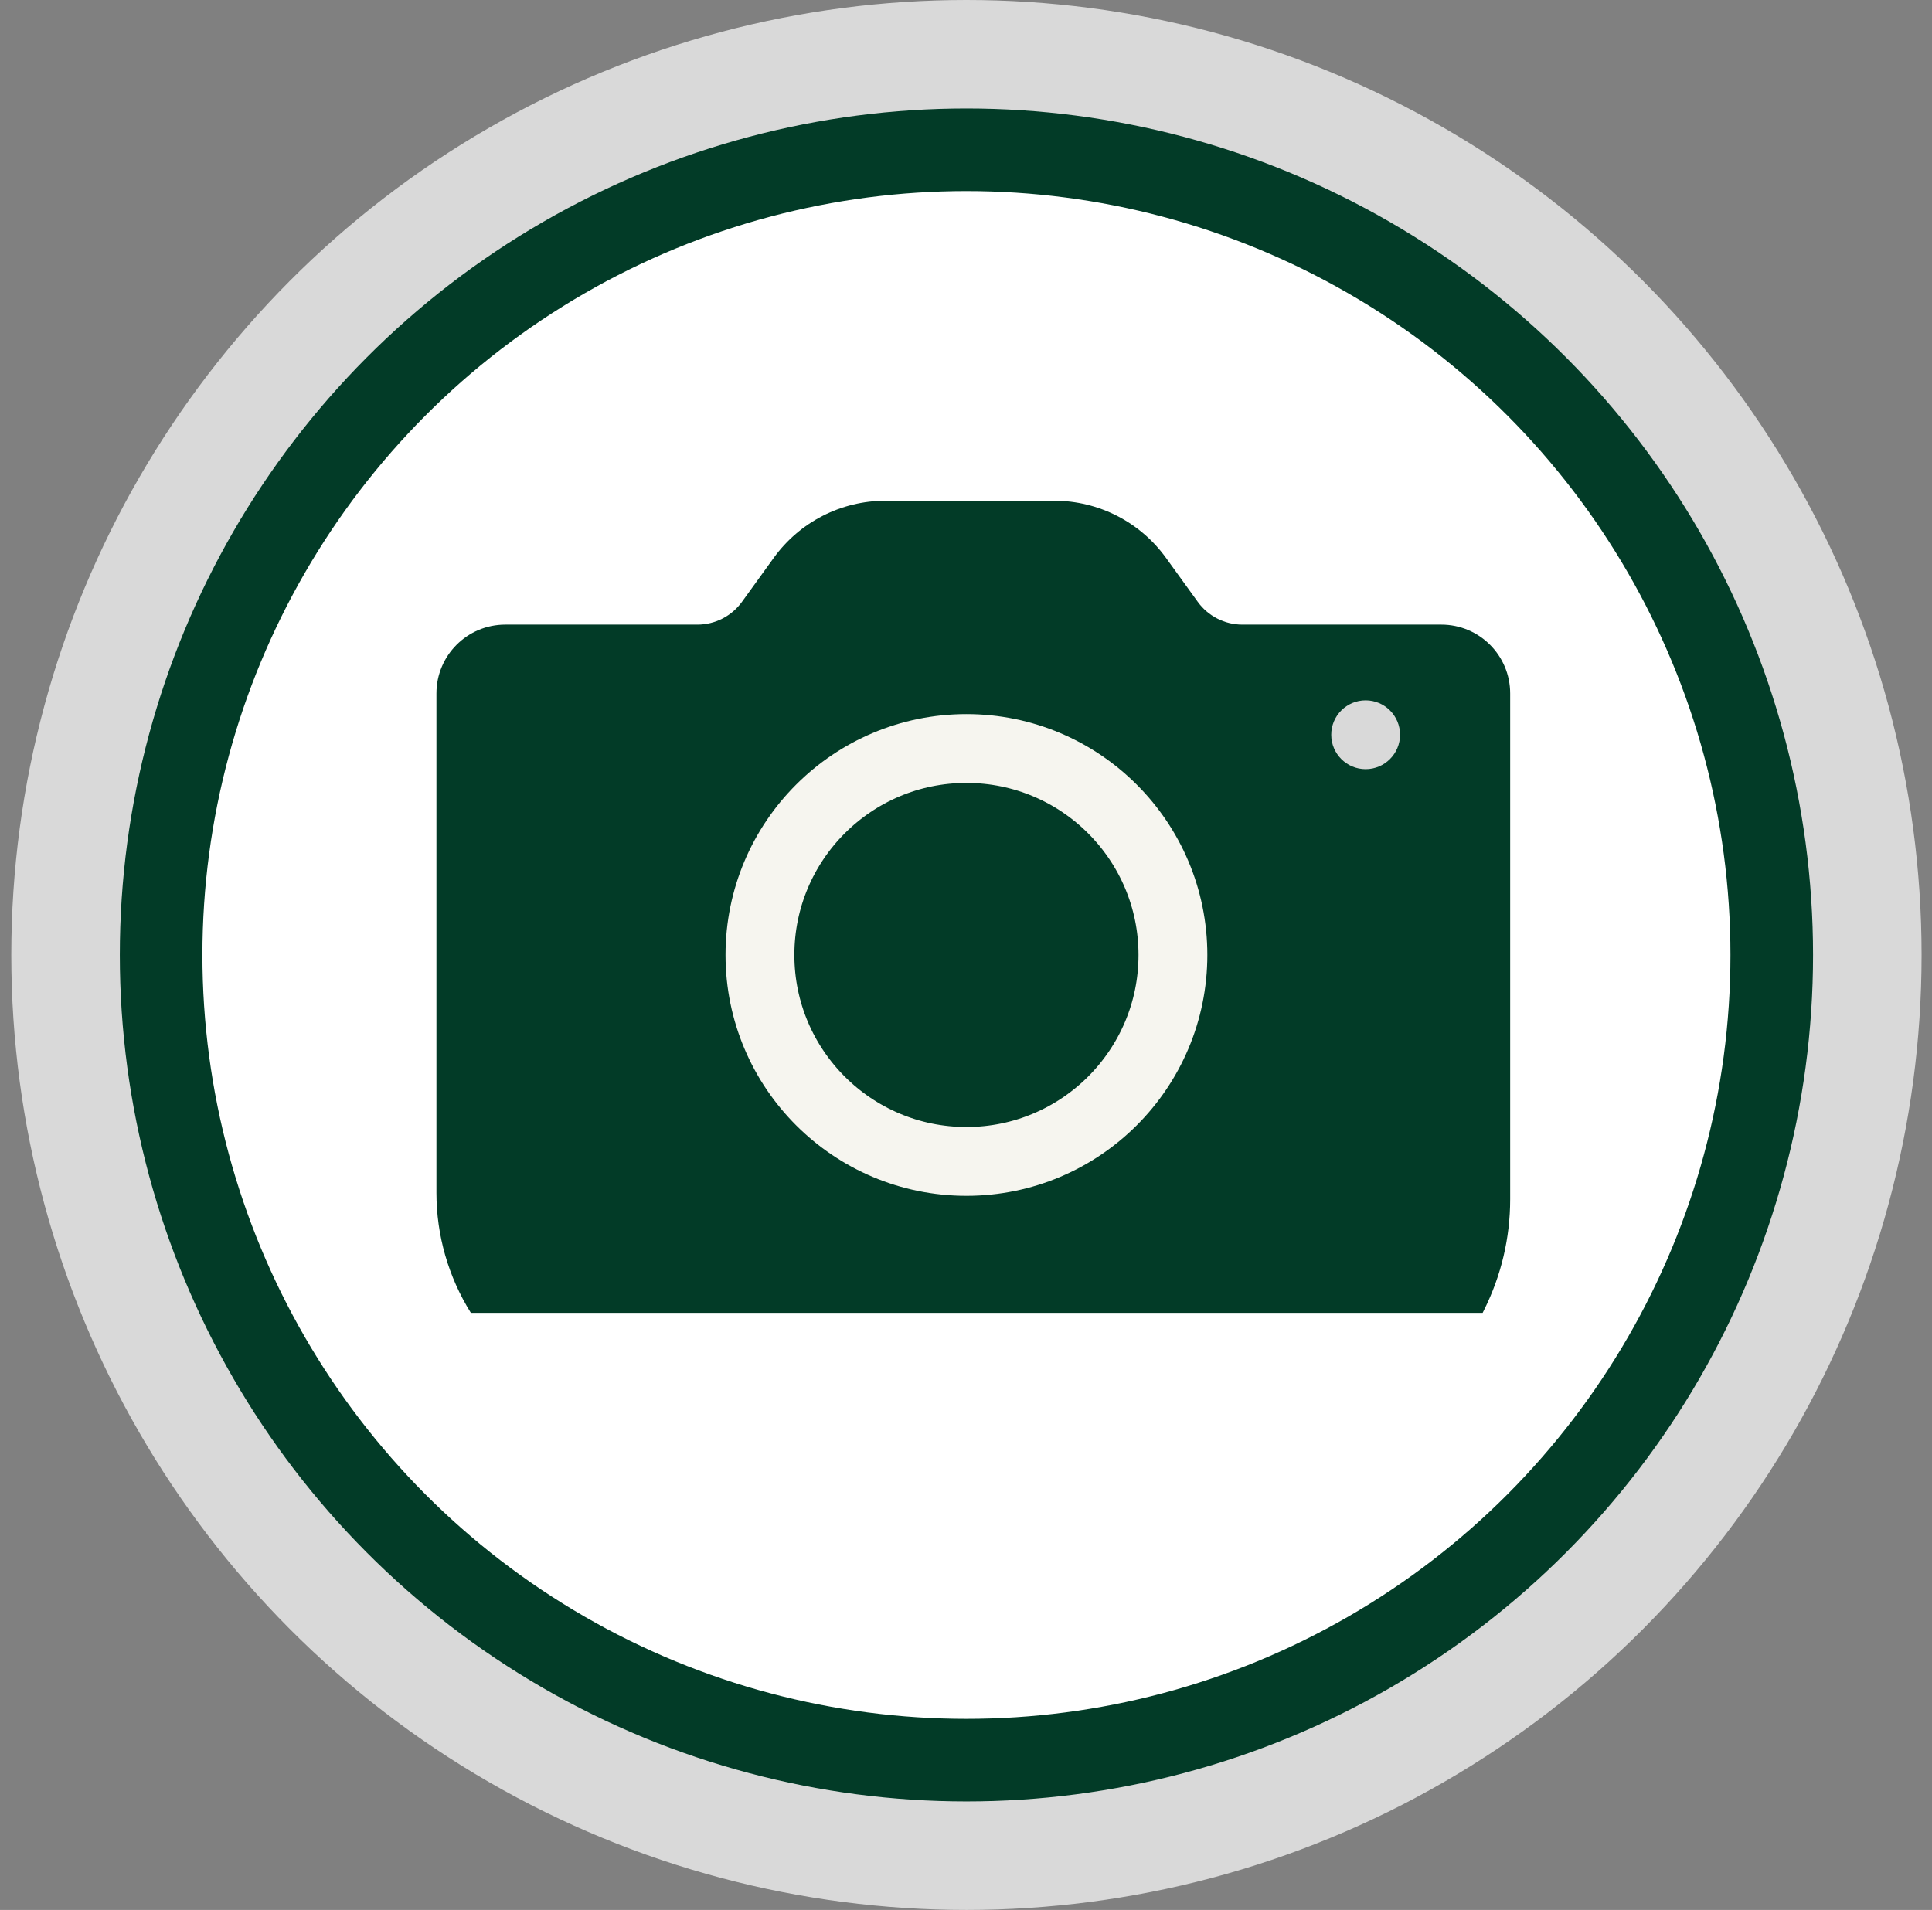 <svg width="89" height="88" viewBox="0 0 89 88" fill="none" xmlns="http://www.w3.org/2000/svg">
<rect x="0" y="0" width="89" height="88" fill="#808080" stroke="none"/>
<circle cx="44.52" cy="44" r="44" fill="#D9D9D9"/>
<circle cx="44.52" cy="44" r="37.098" fill="white" stroke="#023B27" stroke-width="3.805"/>
<path d="M20.105 31.951V31.951C20.105 30.2 21.524 28.78 23.276 28.78H32.125C32.94 28.78 33.704 28.389 34.181 27.729L35.645 25.702C36.838 24.051 38.75 23.073 40.786 23.073H48.57C50.606 23.073 52.518 24.051 53.711 25.702L55.175 27.729C55.652 28.389 56.417 28.78 57.231 28.78H66.398C68.149 28.78 69.568 30.2 69.568 31.951V31.951V55.257C69.568 57.029 69.156 58.776 68.363 60.361L68.3 60.488H21.69V60.488C20.654 58.83 20.105 56.915 20.105 54.96V31.951Z" fill="#023B27"/>
<circle cx="44.52" cy="44" r="9.512" stroke="#F6F5EF" stroke-width="3.171"/>
<circle cx="62.91" cy="33.854" r="1.585" fill="#D9D9D9"/>
</svg>
